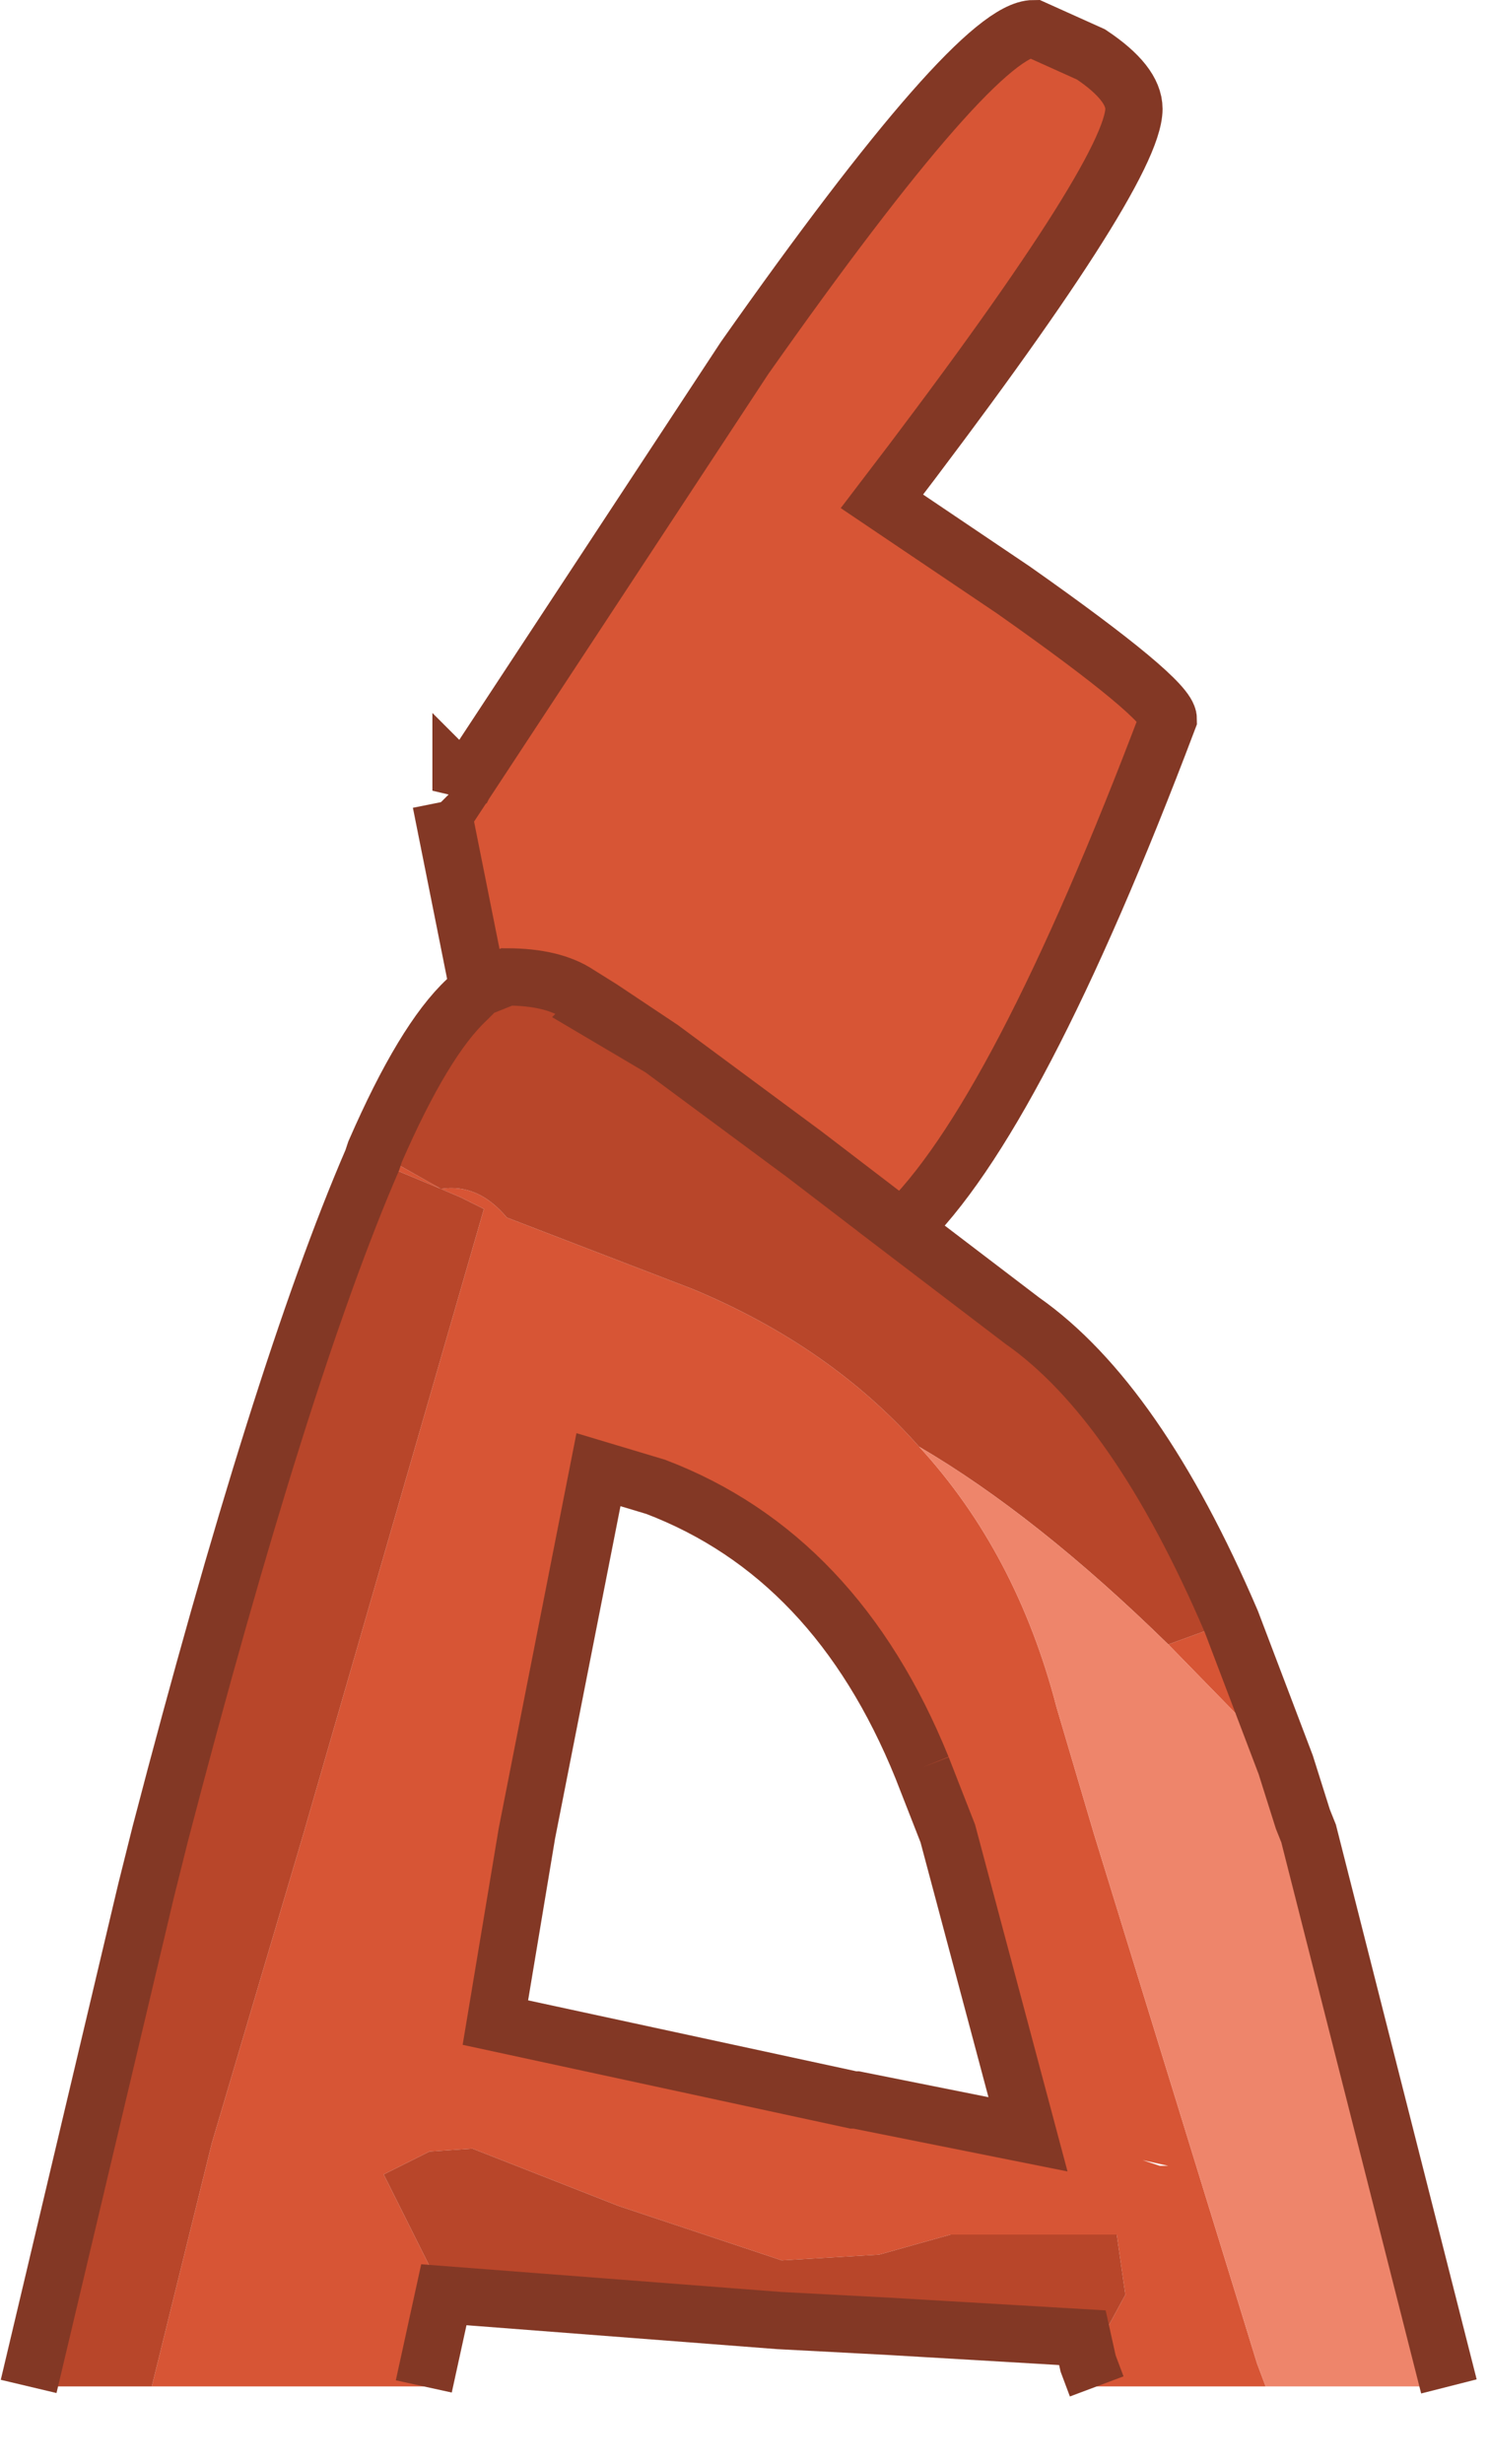 <?xml version="1.0" encoding="utf-8"?>
<svg version="1.1" id="Layer_1"
xmlns="http://www.w3.org/2000/svg"
xmlns:xlink="http://www.w3.org/1999/xlink"
xmlns:author="http://www.sothink.com"
width="26px" height="43px"
xml:space="preserve">
<g id="73" transform="matrix(1, 0, 0, 1, 13.15, 6.05)">
<path style="fill:#D75535;fill-opacity:1" d="M-2.65,11.55L-3.05 11.3Q-3.5 11 -4.3 11L-4.8 11.2L-5.45 7.95L-5.1 7.75L-5.05 7.65L-0.15 0.2Q3.9 -5.55 4.9 -5.55L5.9 -5.1Q6.65 -4.6 6.65 -4.15Q6.65 -3.05 2.25 2.7L4.55 4.25Q7.25 6.15 7.25 6.5Q4.6 13.5 2.6 15.4L0.9 14.1L-1.6 12.25L-2.65 11.55M7.25,22.65L8.35 22.25L9.3 24.75L7.25 22.65M-6.65,14.2L-6.6 14.05L-5.45 14.7Q-4.8 14.6 -4.3 15.2L-1.05 16.45Q1.35 17.45 2.9 19.2Q4.6 21.05 5.3 23.75L5.95 25.95L8.8 35.2L8.95 35.6L6 35.6L5.85 35.2L6.5 34L6.35 32.95L3.45 32.95L2.2 33.3L0.5 33.4L-2.35 32.45L-4.9 31.45L-5.65 31.5L-6.45 31.9L-5.4 34L-5.75 35.6L-10.5 35.6L-9.45 31.35L-7.85 25.95L-4.7 15.05L-5.1 14.85L-5.45 14.7L-6.65 14.2M2.95,24.8Q1.45 21.1 -1.7 19.9L-2.7 19.6L-3.95 25.95L-4.25 27.75L-4.5 29.25L1.75 30.6L1.8 30.6L4.8 31.2L3.4 25.95L2.95 24.8M6.8,31.65L7.1 31.75L7.25 31.75L6.8 31.65" />
<path style="fill:#B8462A;fill-opacity:1" d="M-1.05,16.45L-4.3 15.2Q-4.8 14.6 -5.45 14.7L-6.6 14.05Q-5.75 12.1 -5 11.4L-4.8 11.2L-4.3 11Q-3.5 11 -3.05 11.3L-2.65 11.55L-2.7 11.6L-1.6 12.25L0.9 14.1L2.6 15.4L4.7 17Q6.7 18.4 8.35 22.25L7.25 22.65Q4.95 20.4 2.9 19.2Q1.35 17.45 -1.05 16.45M5.85,35.2L5.75 34.75L2.35 34.55L0.45 34.45L-5.4 34L-6.45 31.9L-5.65 31.5L-4.9 31.45L-2.35 32.45L0.5 33.4L2.2 33.3L3.45 32.95L6.35 32.95L6.5 34L5.85 35.2M-5.45,14.7L-5.1 14.85L-4.7 15.05L-7.85 25.95L-9.45 31.35L-10.5 35.6L-12.65 35.6L-10.6 26.95L-10.35 25.95Q-8.25 17.9 -6.65 14.2L-5.45 14.7" />
<path style="fill:#EE856B;fill-opacity:1" d="M8.8,35.2L5.95 25.95L5.3 23.75Q4.6 21.05 2.9 19.2Q4.95 20.4 7.25 22.65L9.3 24.75L9.6 25.7L9.7 25.95L12.15 35.6L8.95 35.6L8.8 35.2" />
<path style="fill:none;stroke-width:1;stroke-linecap:butt;stroke-linejoin:miter;stroke-miterlimit:3;stroke:#833825;stroke-opacity:1" d="M-5.05,7.65L-5.1 7.75L-5.1 7.6L-5.05 7.65L-0.15 0.2Q3.9 -5.55 4.9 -5.55L5.9 -5.1Q6.65 -4.6 6.65 -4.15Q6.65 -3.05 2.25 2.7L4.55 4.25Q7.25 6.15 7.25 6.5Q4.6 13.5 2.6 15.4L4.7 17Q6.7 18.4 8.35 22.25L9.3 24.75L9.6 25.7L9.7 25.95L12.15 35.6M6,35.6L5.85 35.2L5.75 34.75L2.35 34.55L0.45 34.45L-5.4 34L-5.75 35.6M-12.65,35.6L-10.6 26.95L-10.35 25.95Q-8.25 17.9 -6.65 14.2L-6.6 14.05Q-5.75 12.1 -5 11.4L-4.8 11.2L-5.45 7.95M-2.65,11.55L-2.7 11.6L-1.6 12.25L0.9 14.1L2.6 15.4M2.95,24.8Q1.45 21.1 -1.7 19.9L-2.7 19.6L-3.95 25.95L-4.25 27.75L-4.5 29.25L1.75 30.6L1.8 30.6L4.8 31.2L3.4 25.95L2.95 24.8M-1.6,12.25L-2.65 11.55L-3.05 11.3Q-3.5 11 -4.3 11L-4.8 11.2" />
</g>
</svg>
